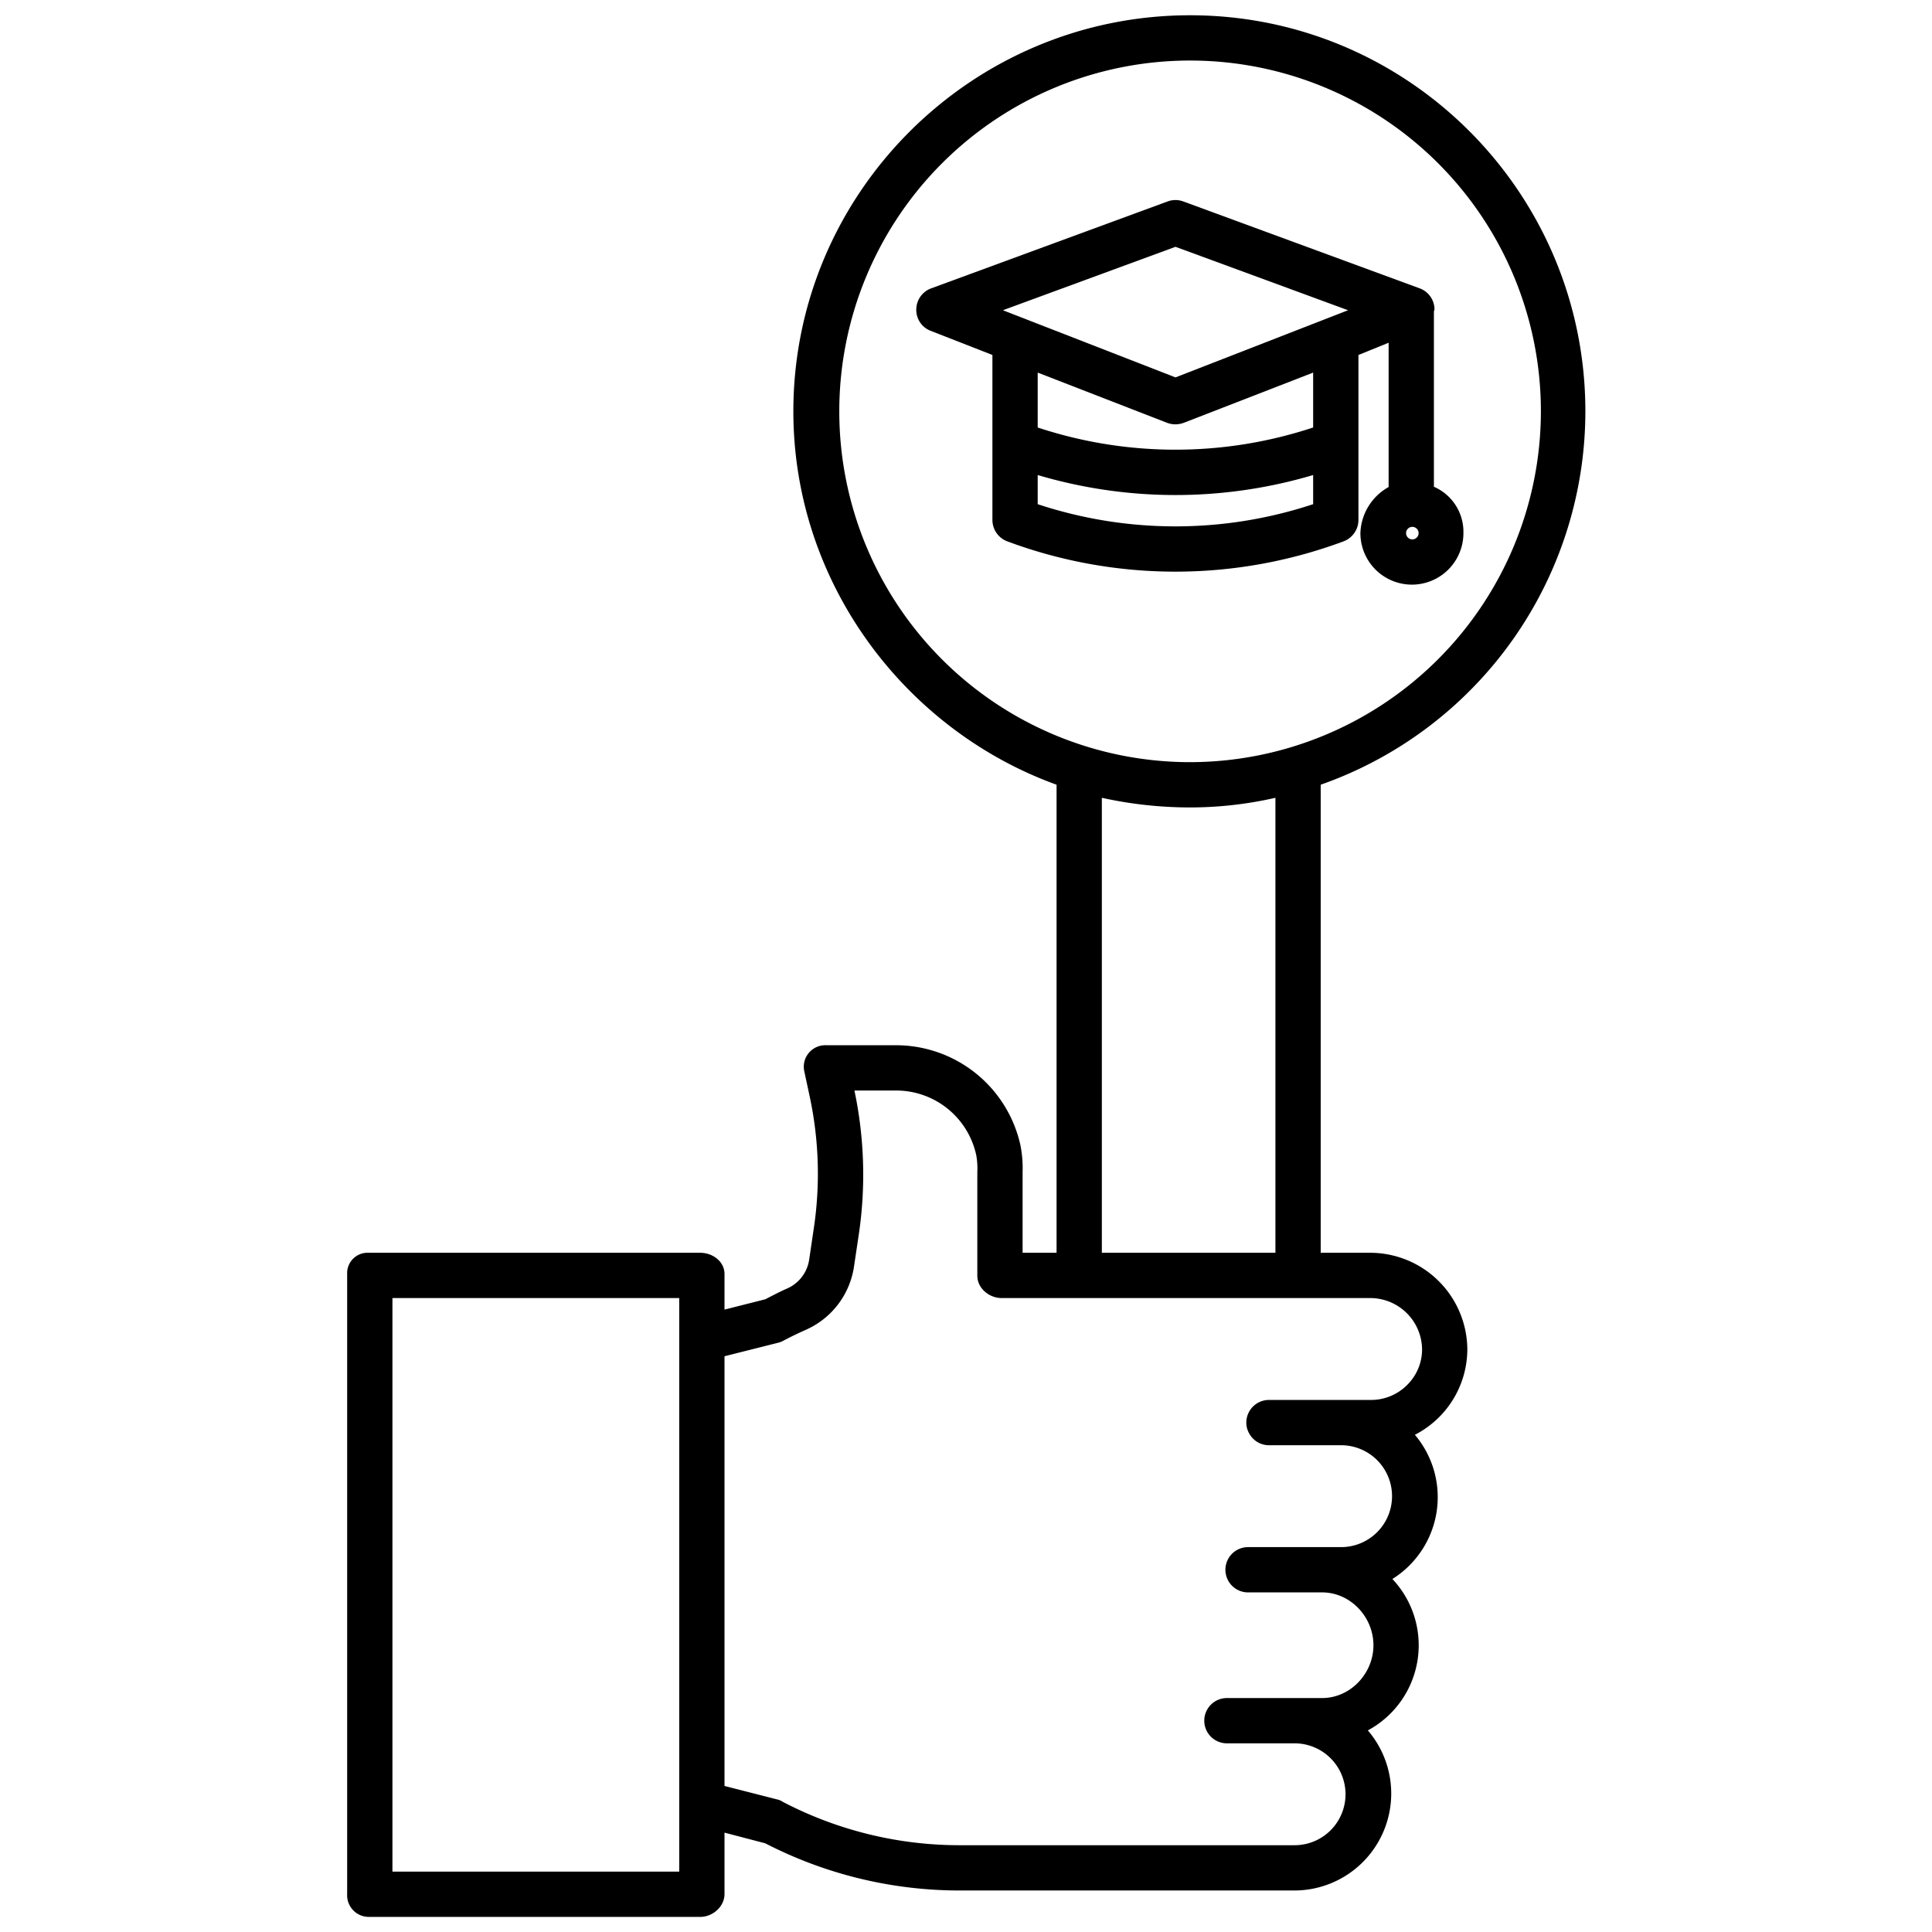 <?xml version="1.0"?>
<svg xmlns="http://www.w3.org/2000/svg" id="Layer_1" data-name="Layer 1" viewBox="0 0 512 512" width="512" height="512"><title>Like</title><path d="M315.387,4.046c-57.879,0-105.139,47.088-105.139,104.966,0,45.6,29.752,84.487,69.752,98.944V332h-9V310.614a32.053,32.053,0,0,0-.524-6.875A33.768,33.768,0,0,0,237.415,277H219.021a5.7,5.7,0,0,0-5.868,6.941l1.438,6.707a97.605,97.605,0,0,1,1.1,34.695l-1.249,8.449a9.922,9.922,0,0,1-5.851,7.678c-2.025.891-3.822,1.848-5.785,2.855L192,347.057v-9.434c0-3.314-3.124-5.623-6.438-5.623H97.646A5.4,5.4,0,0,0,92,337.623V501.954A5.748,5.748,0,0,0,97.646,508h87.916c3.314,0,6.438-2.732,6.438-6.046V485.668l10.8,2.827A112.371,112.371,0,0,0,254,501h89.076a25.694,25.694,0,0,0,19.417-42.427A25.615,25.615,0,0,0,369,418.449a25.579,25.579,0,0,0,5.958-38.213,25.546,25.546,0,0,0,13.9-22.744A25.767,25.767,0,0,0,362.979,332H350V207.956a104.927,104.927,0,0,0,70.139-98.944C420.139,51.134,373.266,4.046,315.387,4.046ZM180,496H104V344h76ZM376.865,357.514a13.284,13.284,0,0,1-3.988,9.549A13.5,13.5,0,0,1,363.253,371H336.288a6.011,6.011,0,0,0-6,6.013,5.746,5.746,0,0,0,.778,2.889,5.947,5.947,0,0,0,5.286,3.1h19.053a13.5,13.5,0,1,1,0,27H330.747a6,6,0,0,0,0,12h19.614c7.507,0,13.614,6.494,13.614,14s-6.107,14-13.614,14H325.144a6,6,0,0,0,0,12h17.932a13.5,13.5,0,1,1,0,27H254a101.215,101.215,0,0,1-46.519-11.48,4.6,4.6,0,0,0-1.106-.548L192,473.3V359.421l14.377-3.622a5.126,5.126,0,0,0,1.22-.5c1.931-1.007,3.874-1.966,5.88-2.849a21.83,21.83,0,0,0,12.859-16.915l1.235-8.257A107.992,107.992,0,0,0,226.432,289h10.983a21.708,21.708,0,0,1,21.323,17.237,19.982,19.982,0,0,1,.262,4.377v27.464c0,3.313,3.126,5.922,6.439,5.922h97.54A13.75,13.75,0,0,1,376.865,357.514ZM338,332H292V211.425a108.6,108.6,0,0,0,23,2.554,101.775,101.775,0,0,0,23-2.554ZM315.387,201.979a92.967,92.967,0,1,1,92.967-92.967A93.073,93.073,0,0,1,315.387,201.979Z"/><path d="M380,82.564c0-.109.092-.215.086-.323,0-.081.07-.16.069-.242a5.979,5.979,0,0,0-3.9-5.575L313.574,53.381a5.985,5.985,0,0,0-4.134,0L246.754,76.424A6,6,0,0,0,242.826,82a5.929,5.929,0,0,0,3.745,5.648L263,94.071v43.788a6.074,6.074,0,0,0,3.983,5.622,127.655,127.655,0,0,0,89.03,0A6.076,6.076,0,0,0,360,137.859V94.072l8-3.243v38.239a14.522,14.522,0,0,0-7.479,12.216,13.649,13.649,0,1,0,27.3,0A13.031,13.031,0,0,0,380,128.992ZM311.517,65.406l45.734,16.81-5.263,2.048q-.288.1-.562.219l-39.909,15.532L271.6,84.481c-.176-.079-.357-.149-.541-.211l-5.279-2.054ZM275,133.612v-7.723a128.311,128.311,0,0,0,73,0v7.723A116.177,116.177,0,0,1,275,133.612Zm73-20.322a116.184,116.184,0,0,1-73,0V98.741l34.262,13.3a6.211,6.211,0,0,0,2.215.409,6.453,6.453,0,0,0,2.259-.409L348,98.742Zm26.285,29.655a1.661,1.661,0,1,1,1.661-1.661A1.663,1.663,0,0,1,374.285,142.945Z"/></svg>
